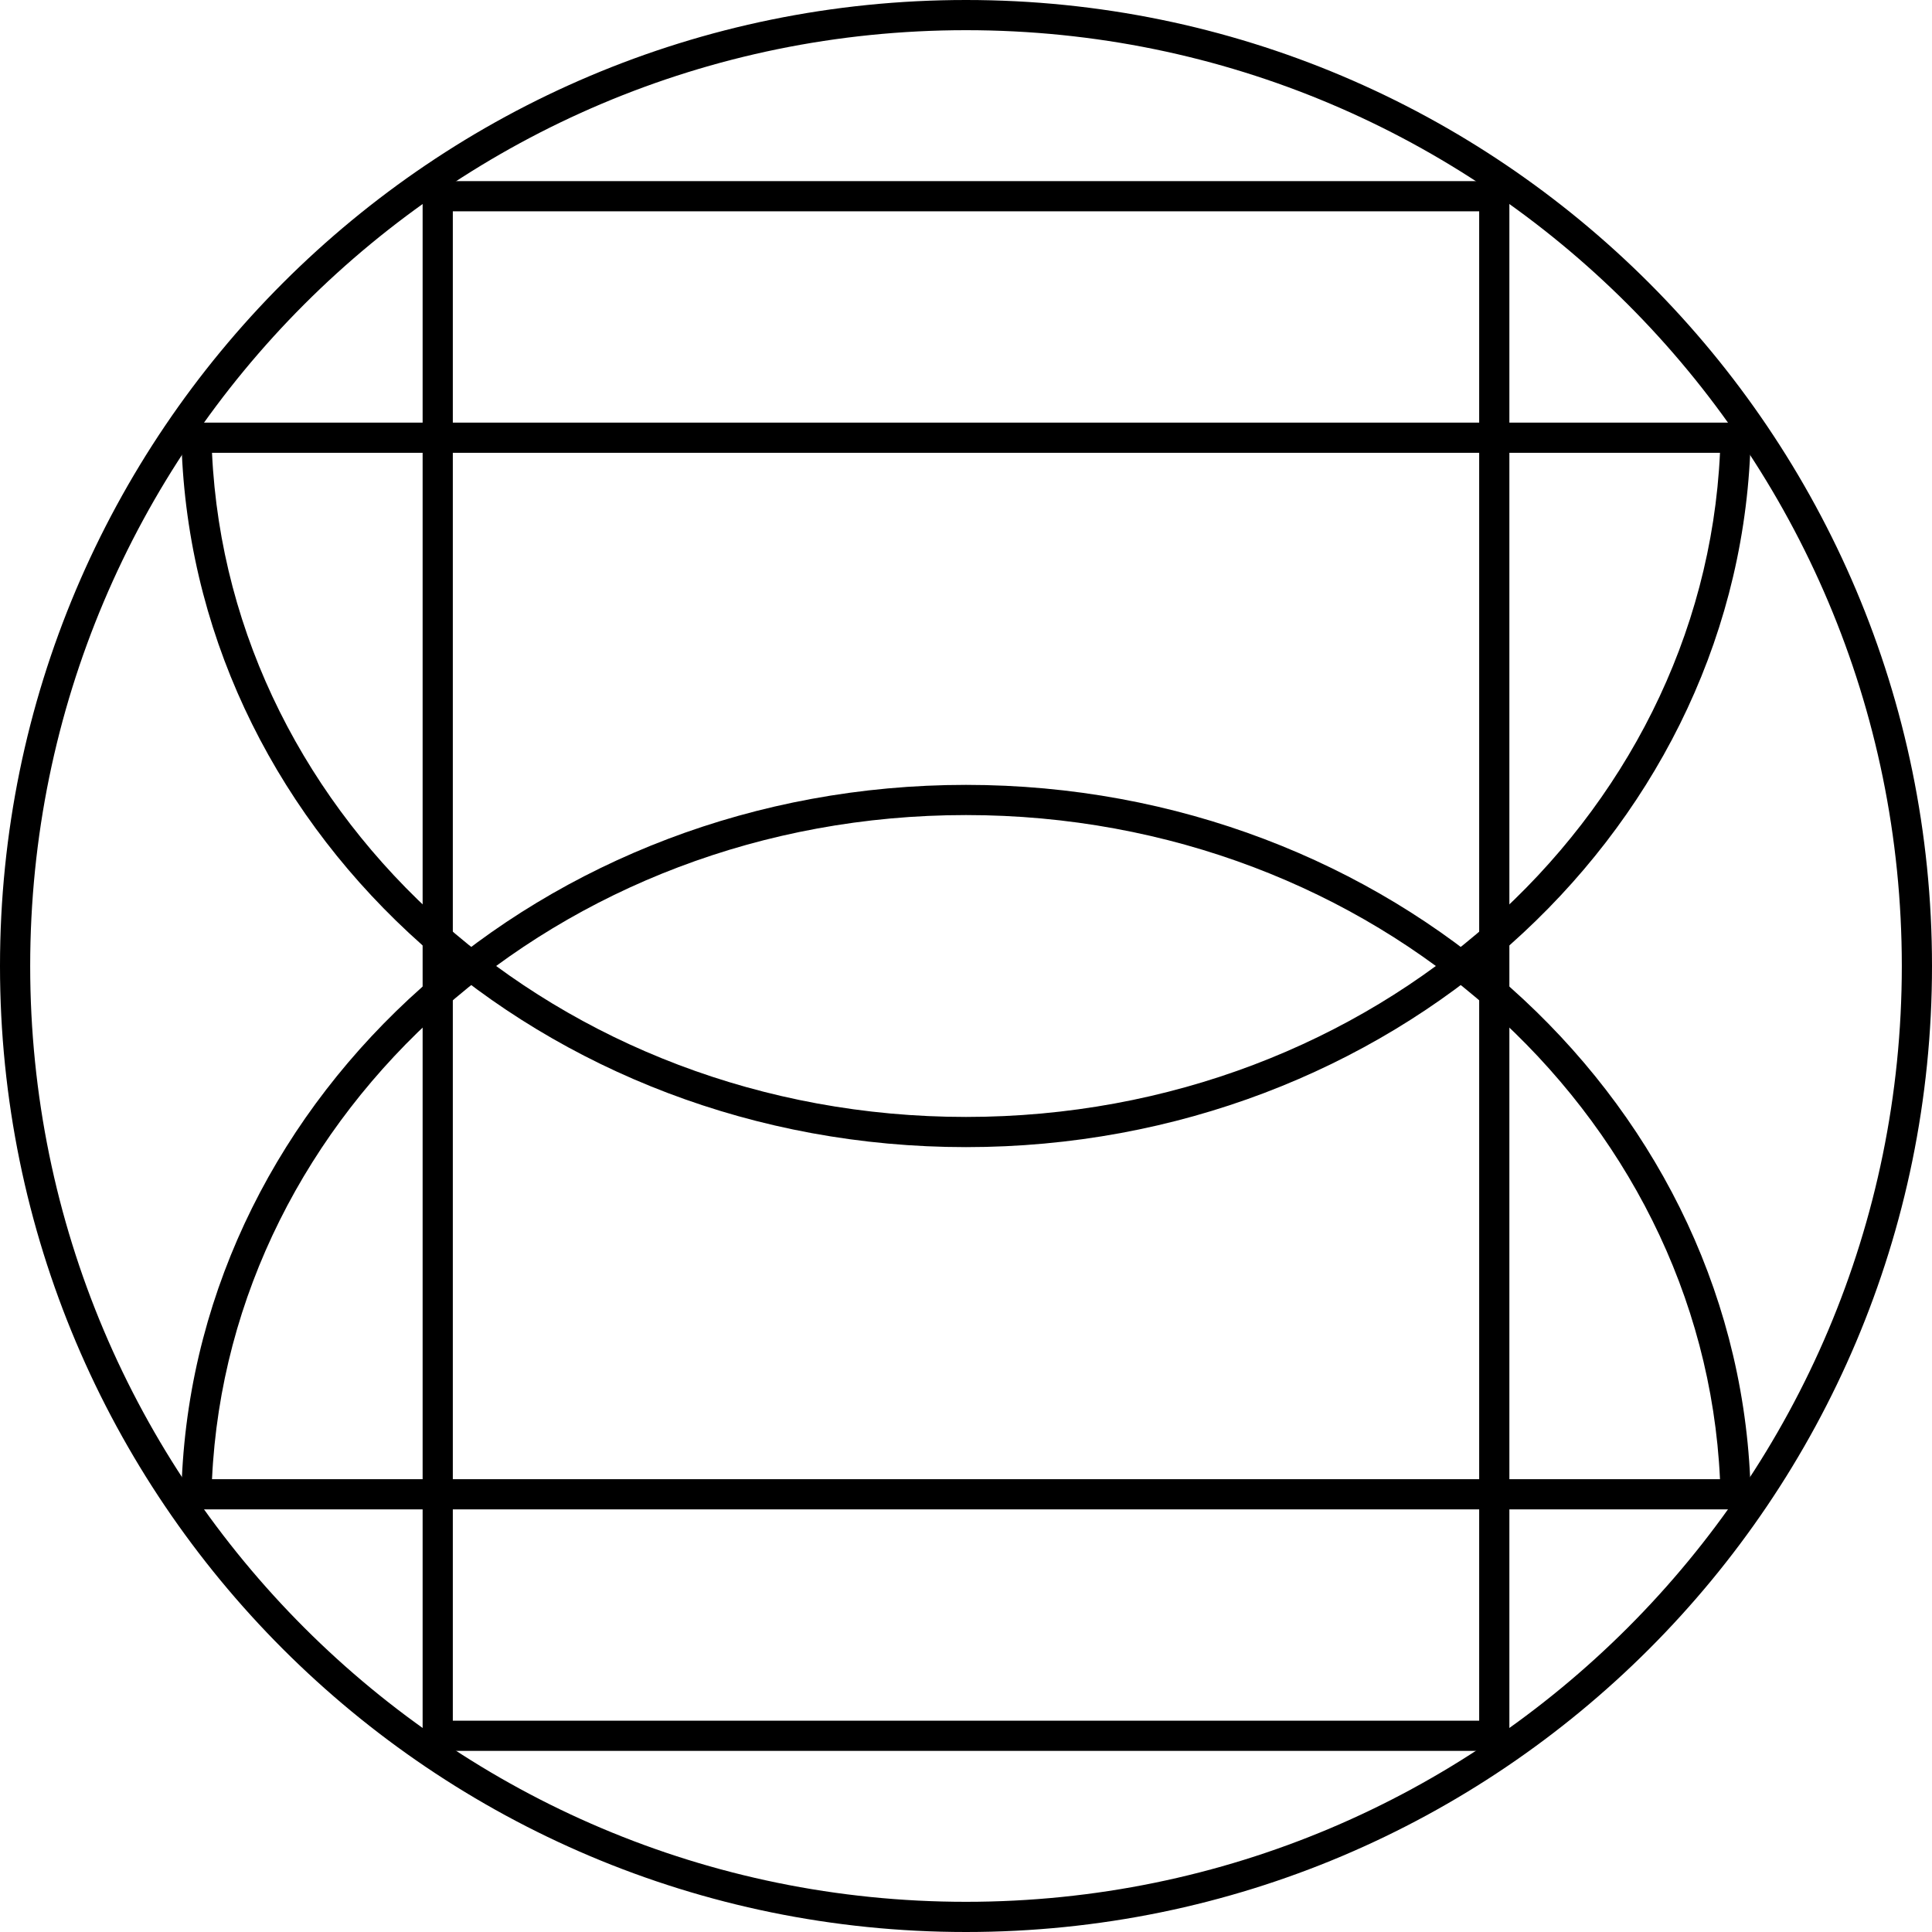 <svg xmlns="http://www.w3.org/2000/svg" viewBox="0 0 512 512"><path d="M504 256C504 119.04 392.96 8 256 8S8 119.04 8 256c0 136.96 111.04 248 248 248s248-111.04 248-248zm8 0c0 141.384-114.616 256-256 256S0 397.384 0 256C0 114.616 114.616 0 256 0s256 114.616 256 256z"/><path d="M56.184 392h399.633c-4.552-97.376-91.688-176-199.816-176S60.737 294.624 56.185 392zm-8 0C52.72 289.672 144.024 208 256 208c111.968 0 203.28 81.672 207.824 184 .12 2.656.176 5.32.176 8H48c0-2.68.056-5.344.176-8z"/><path d="M56.184 119.999h399.633c-4.552 97.376-91.688 176-199.816 176s-195.264-78.632-199.816-176zm-8 0c4.536 102.328 95.84 184 207.816 184 111.968 0 203.28-81.672 207.824-184 .12-2.656.176-5.32.176-8H48c0 2.68.056 5.344.176 8z"/><path d="M392 56v400H120V56h272zm-280-8v416h288V48H112z"/></svg>